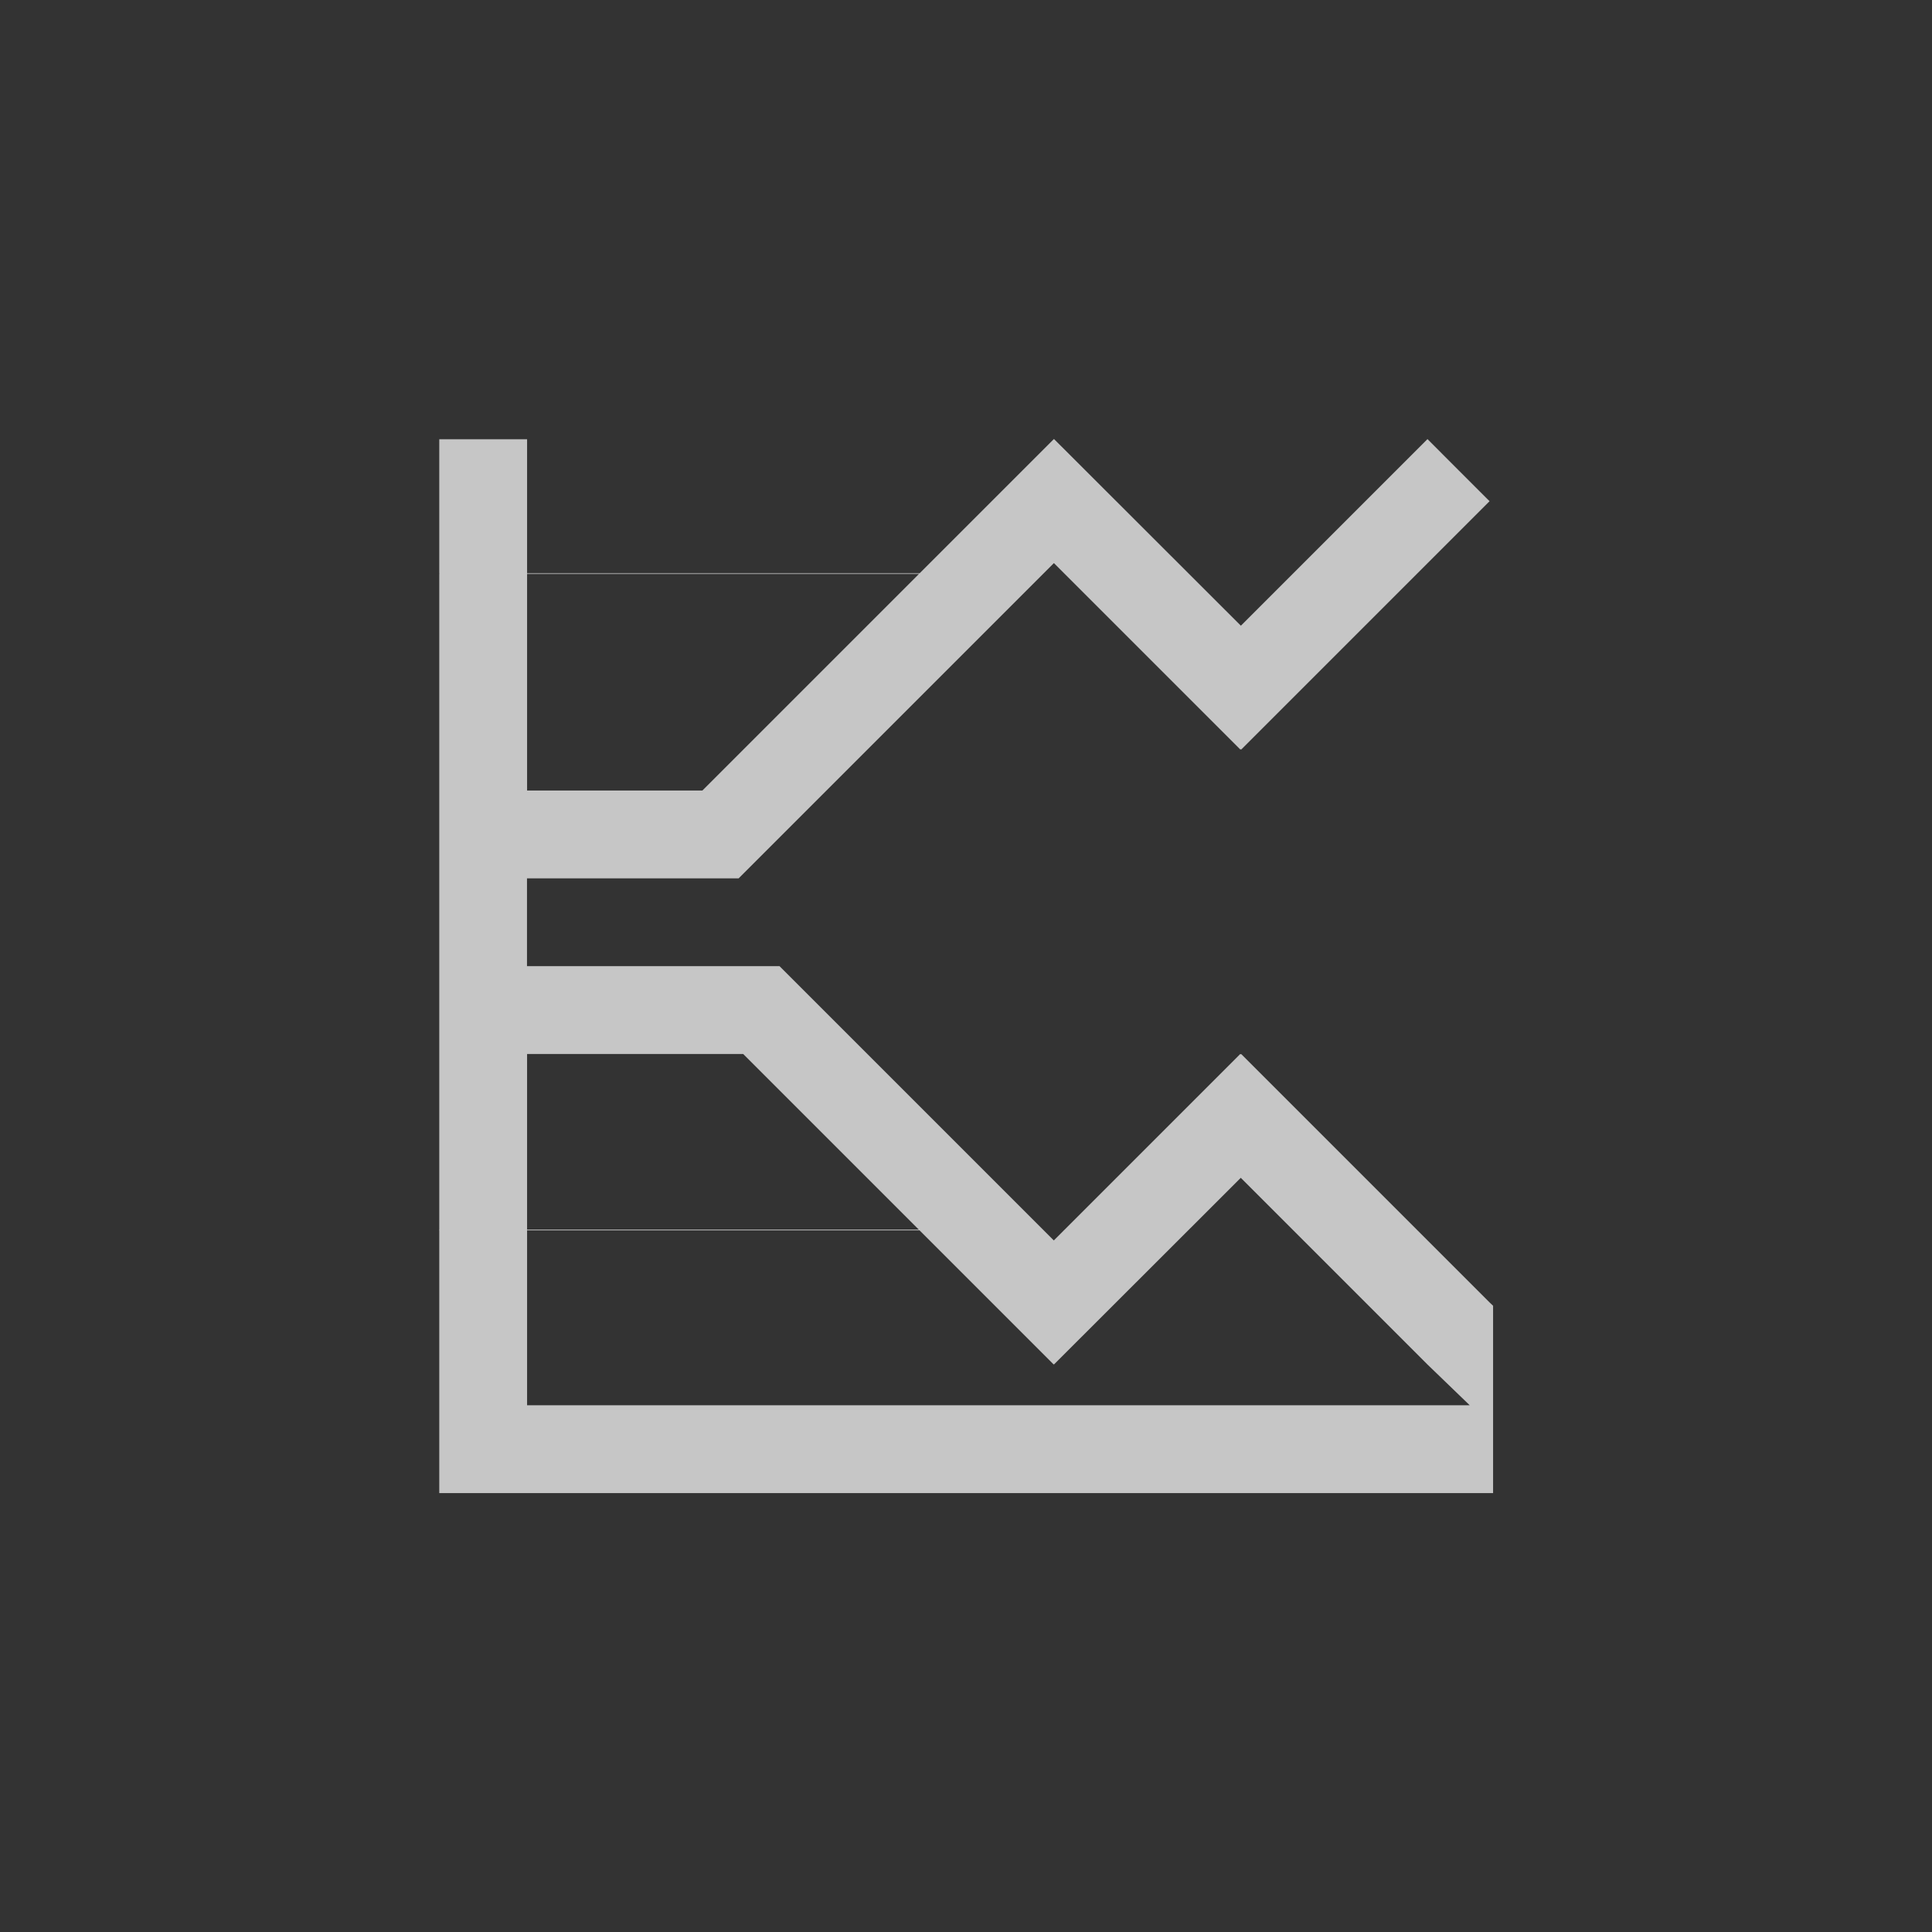 <?xml version="1.0" encoding="UTF-8" standalone="no"?>
<!--Created with Inkscape (http://www.inkscape.org/)-->
<svg id="svg3049" xmlns:rdf="http://www.w3.org/1999/02/22-rdf-syntax-ns#" xmlns="http://www.w3.org/2000/svg" height="22" width="22" version="1.1" xmlns:cc="http://creativecommons.org/ns#" xmlns:dc="http://purl.org/dc/elements/1.1/">
    <rect width="100%" height="100%" fill="#333333" stroke="none"/>
    <defs id="defs3051">
        <style id="current-color-scheme" type="text/css">
            .ColorScheme-Text { color:#4d4d4d; } .ColorScheme-Background { color:#eff0f1; } .ColorScheme-Highlight { color:#3daee9; } .ColorScheme-ViewText { color:#31363b; } .ColorScheme-ViewBackground { color:#fcfcfc; } .ColorScheme-ViewHover { color:#93cee9; } .ColorScheme-ViewFocus{ color:#3daee9; } .ColorScheme-ButtonText { color:#31363b; } .ColorScheme-ButtonBackground { color:#eff0f1; } .ColorScheme-ButtonHover { color:#93cee9; } .ColorScheme-ButtonFocus{ color:#3daee9; }
        </style>
    </defs>
    <g id="layer1" transform="translate(-421.71 -525.79)">
        <path id="rect4223" opacity=".72" d="m433.71 530.79-1.527 1.527h-4.471v-1.525h-1v1.525h0.001v0.008h-0.001v4.467 1 2h-0.001v0.008h0.001v1.992 1h1 11v-0.998-0.002-1.133l-0.041-0.039-0.828-0.828-2-2-0.004 0.004-0.006-0.004-2.123 2.123-1.295-1.295-0.828-0.828-1-1h-0.188-1.227-1.461v-1h2.41l1.467-1.467 0.828-0.828 1.295-1.295 2.123 2.123 0.006-0.004 0.004 0.004 2-2 0.828-0.828c0.003 0.005-0.707-0.707-0.707-0.707l-0.828 0.828-1.297 1.297-2.127-2.125-0.002 0.002zm-5.998 1.535h4.463l-0.465 0.465-0.828 0.828-1.174 1.174h-1.996zm0 5.467h2.461l0.707 0.707 0.828 0.828 0.465 0.465h-4.461zm8.127 1.41 1.297 1.297 0.828 0.828 0.482 0.465h-10.734v-1.992h4.469l1.527 1.527 0.002-0.002 0.002 0.002z" fill="#fff"/>
    </g>
</svg>
